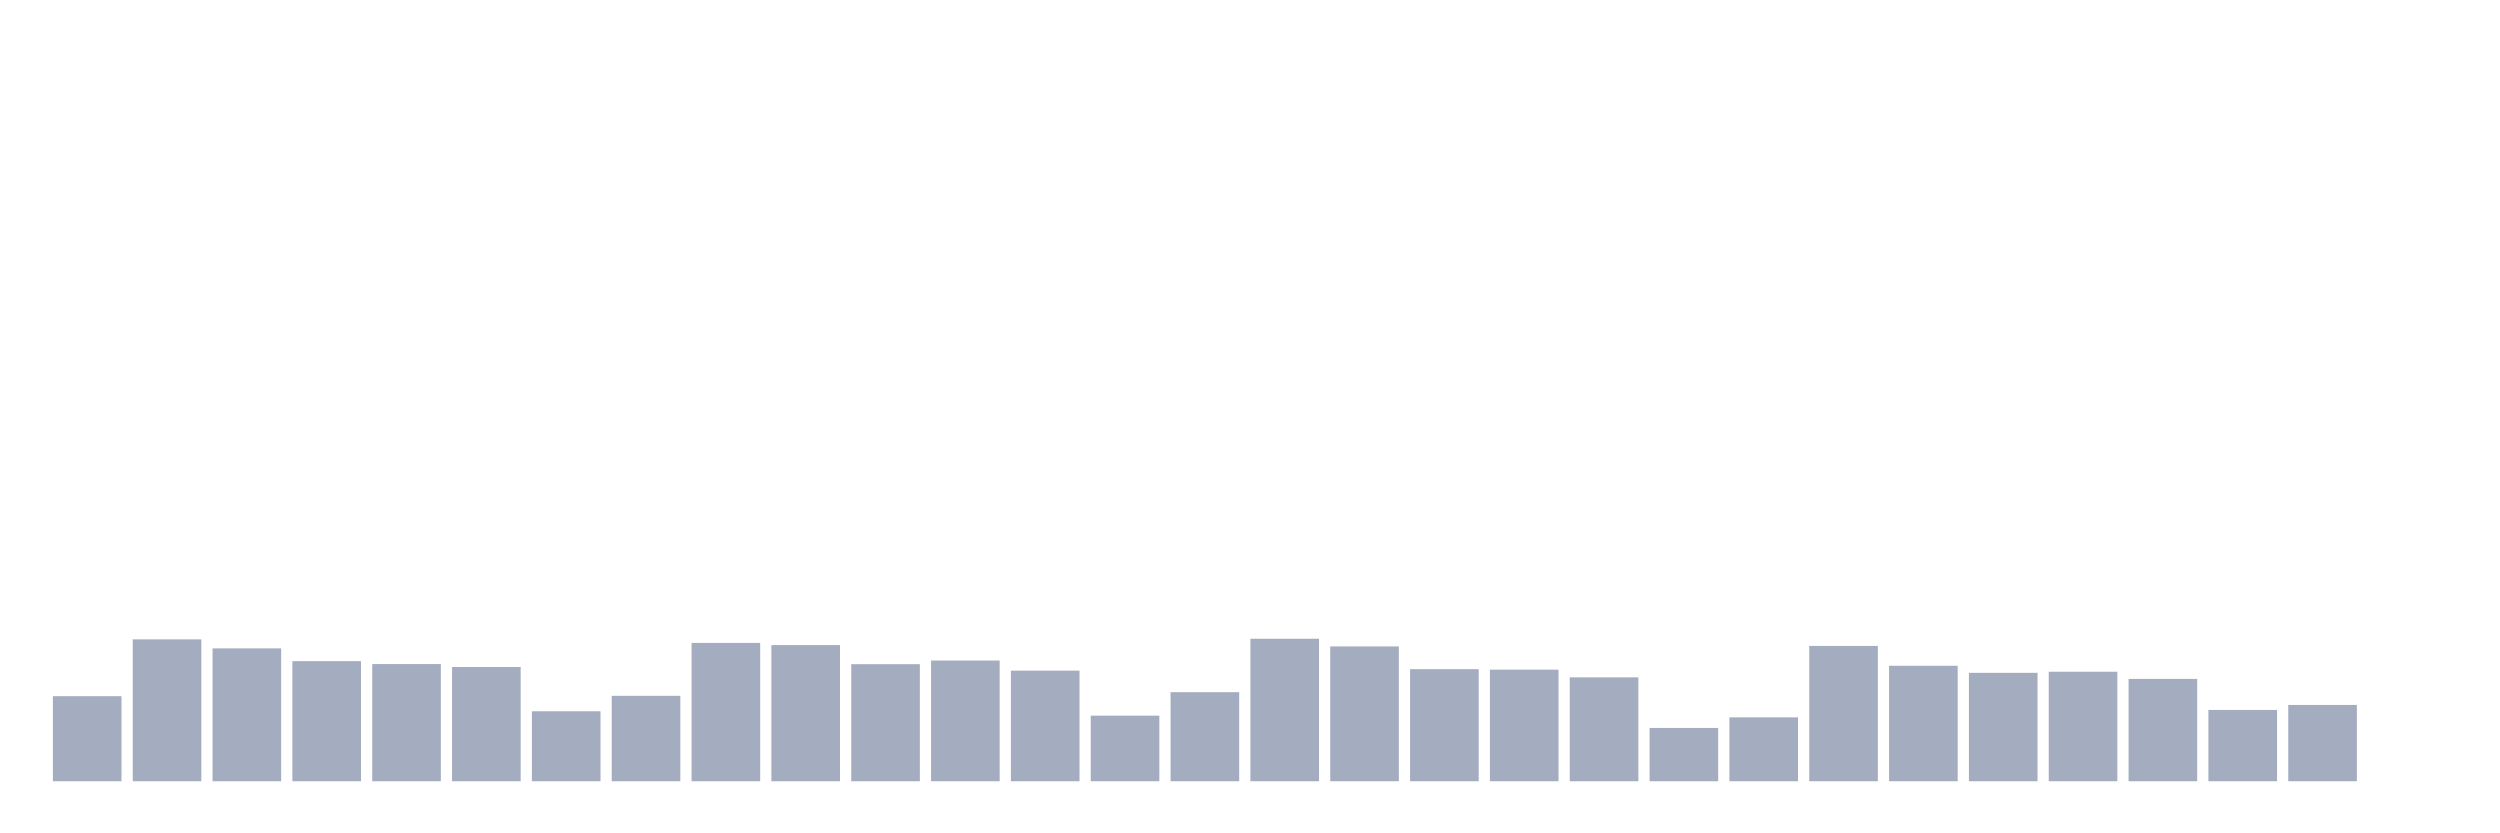 <svg xmlns="http://www.w3.org/2000/svg" viewBox="0 0 480 160"><g transform="translate(10,10)"><rect class="bar" x="0.153" width="13.175" y="123.668" height="16.332" fill="rgb(164,173,192)"></rect><rect class="bar" x="15.482" width="13.175" y="112.757" height="27.243" fill="rgb(164,173,192)"></rect><rect class="bar" x="30.81" width="13.175" y="114.486" height="25.514" fill="rgb(164,173,192)"></rect><rect class="bar" x="46.138" width="13.175" y="116.939" height="23.061" fill="rgb(164,173,192)"></rect><rect class="bar" x="61.466" width="13.175" y="117.5" height="22.5" fill="rgb(164,173,192)"></rect><rect class="bar" x="76.794" width="13.175" y="118.061" height="21.939" fill="rgb(164,173,192)"></rect><rect class="bar" x="92.123" width="13.175" y="126.565" height="13.435" fill="rgb(164,173,192)"></rect><rect class="bar" x="107.451" width="13.175" y="123.598" height="16.402" fill="rgb(164,173,192)"></rect><rect class="bar" x="122.779" width="13.175" y="113.435" height="26.565" fill="rgb(164,173,192)"></rect><rect class="bar" x="138.107" width="13.175" y="113.855" height="26.145" fill="rgb(164,173,192)"></rect><rect class="bar" x="153.436" width="13.175" y="117.523" height="22.477" fill="rgb(164,173,192)"></rect><rect class="bar" x="168.764" width="13.175" y="116.822" height="23.178" fill="rgb(164,173,192)"></rect><rect class="bar" x="184.092" width="13.175" y="118.762" height="21.238" fill="rgb(164,173,192)"></rect><rect class="bar" x="199.42" width="13.175" y="127.407" height="12.593" fill="rgb(164,173,192)"></rect><rect class="bar" x="214.748" width="13.175" y="122.897" height="17.103" fill="rgb(164,173,192)"></rect><rect class="bar" x="230.077" width="13.175" y="112.64" height="27.36" fill="rgb(164,173,192)"></rect><rect class="bar" x="245.405" width="13.175" y="114.112" height="25.888" fill="rgb(164,173,192)"></rect><rect class="bar" x="260.733" width="13.175" y="118.481" height="21.519" fill="rgb(164,173,192)"></rect><rect class="bar" x="276.061" width="13.175" y="118.575" height="21.425" fill="rgb(164,173,192)"></rect><rect class="bar" x="291.39" width="13.175" y="120.047" height="19.953" fill="rgb(164,173,192)"></rect><rect class="bar" x="306.718" width="13.175" y="129.766" height="10.234" fill="rgb(164,173,192)"></rect><rect class="bar" x="322.046" width="13.175" y="127.734" height="12.266" fill="rgb(164,173,192)"></rect><rect class="bar" x="337.374" width="13.175" y="114.019" height="25.981" fill="rgb(164,173,192)"></rect><rect class="bar" x="352.702" width="13.175" y="117.827" height="22.173" fill="rgb(164,173,192)"></rect><rect class="bar" x="368.031" width="13.175" y="119.182" height="20.818" fill="rgb(164,173,192)"></rect><rect class="bar" x="383.359" width="13.175" y="118.972" height="21.028" fill="rgb(164,173,192)"></rect><rect class="bar" x="398.687" width="13.175" y="120.35" height="19.65" fill="rgb(164,173,192)"></rect><rect class="bar" x="414.015" width="13.175" y="126.308" height="13.692" fill="rgb(164,173,192)"></rect><rect class="bar" x="429.344" width="13.175" y="125.35" height="14.65" fill="rgb(164,173,192)"></rect><rect class="bar" x="444.672" width="13.175" y="140" height="0" fill="rgb(164,173,192)"></rect></g></svg>